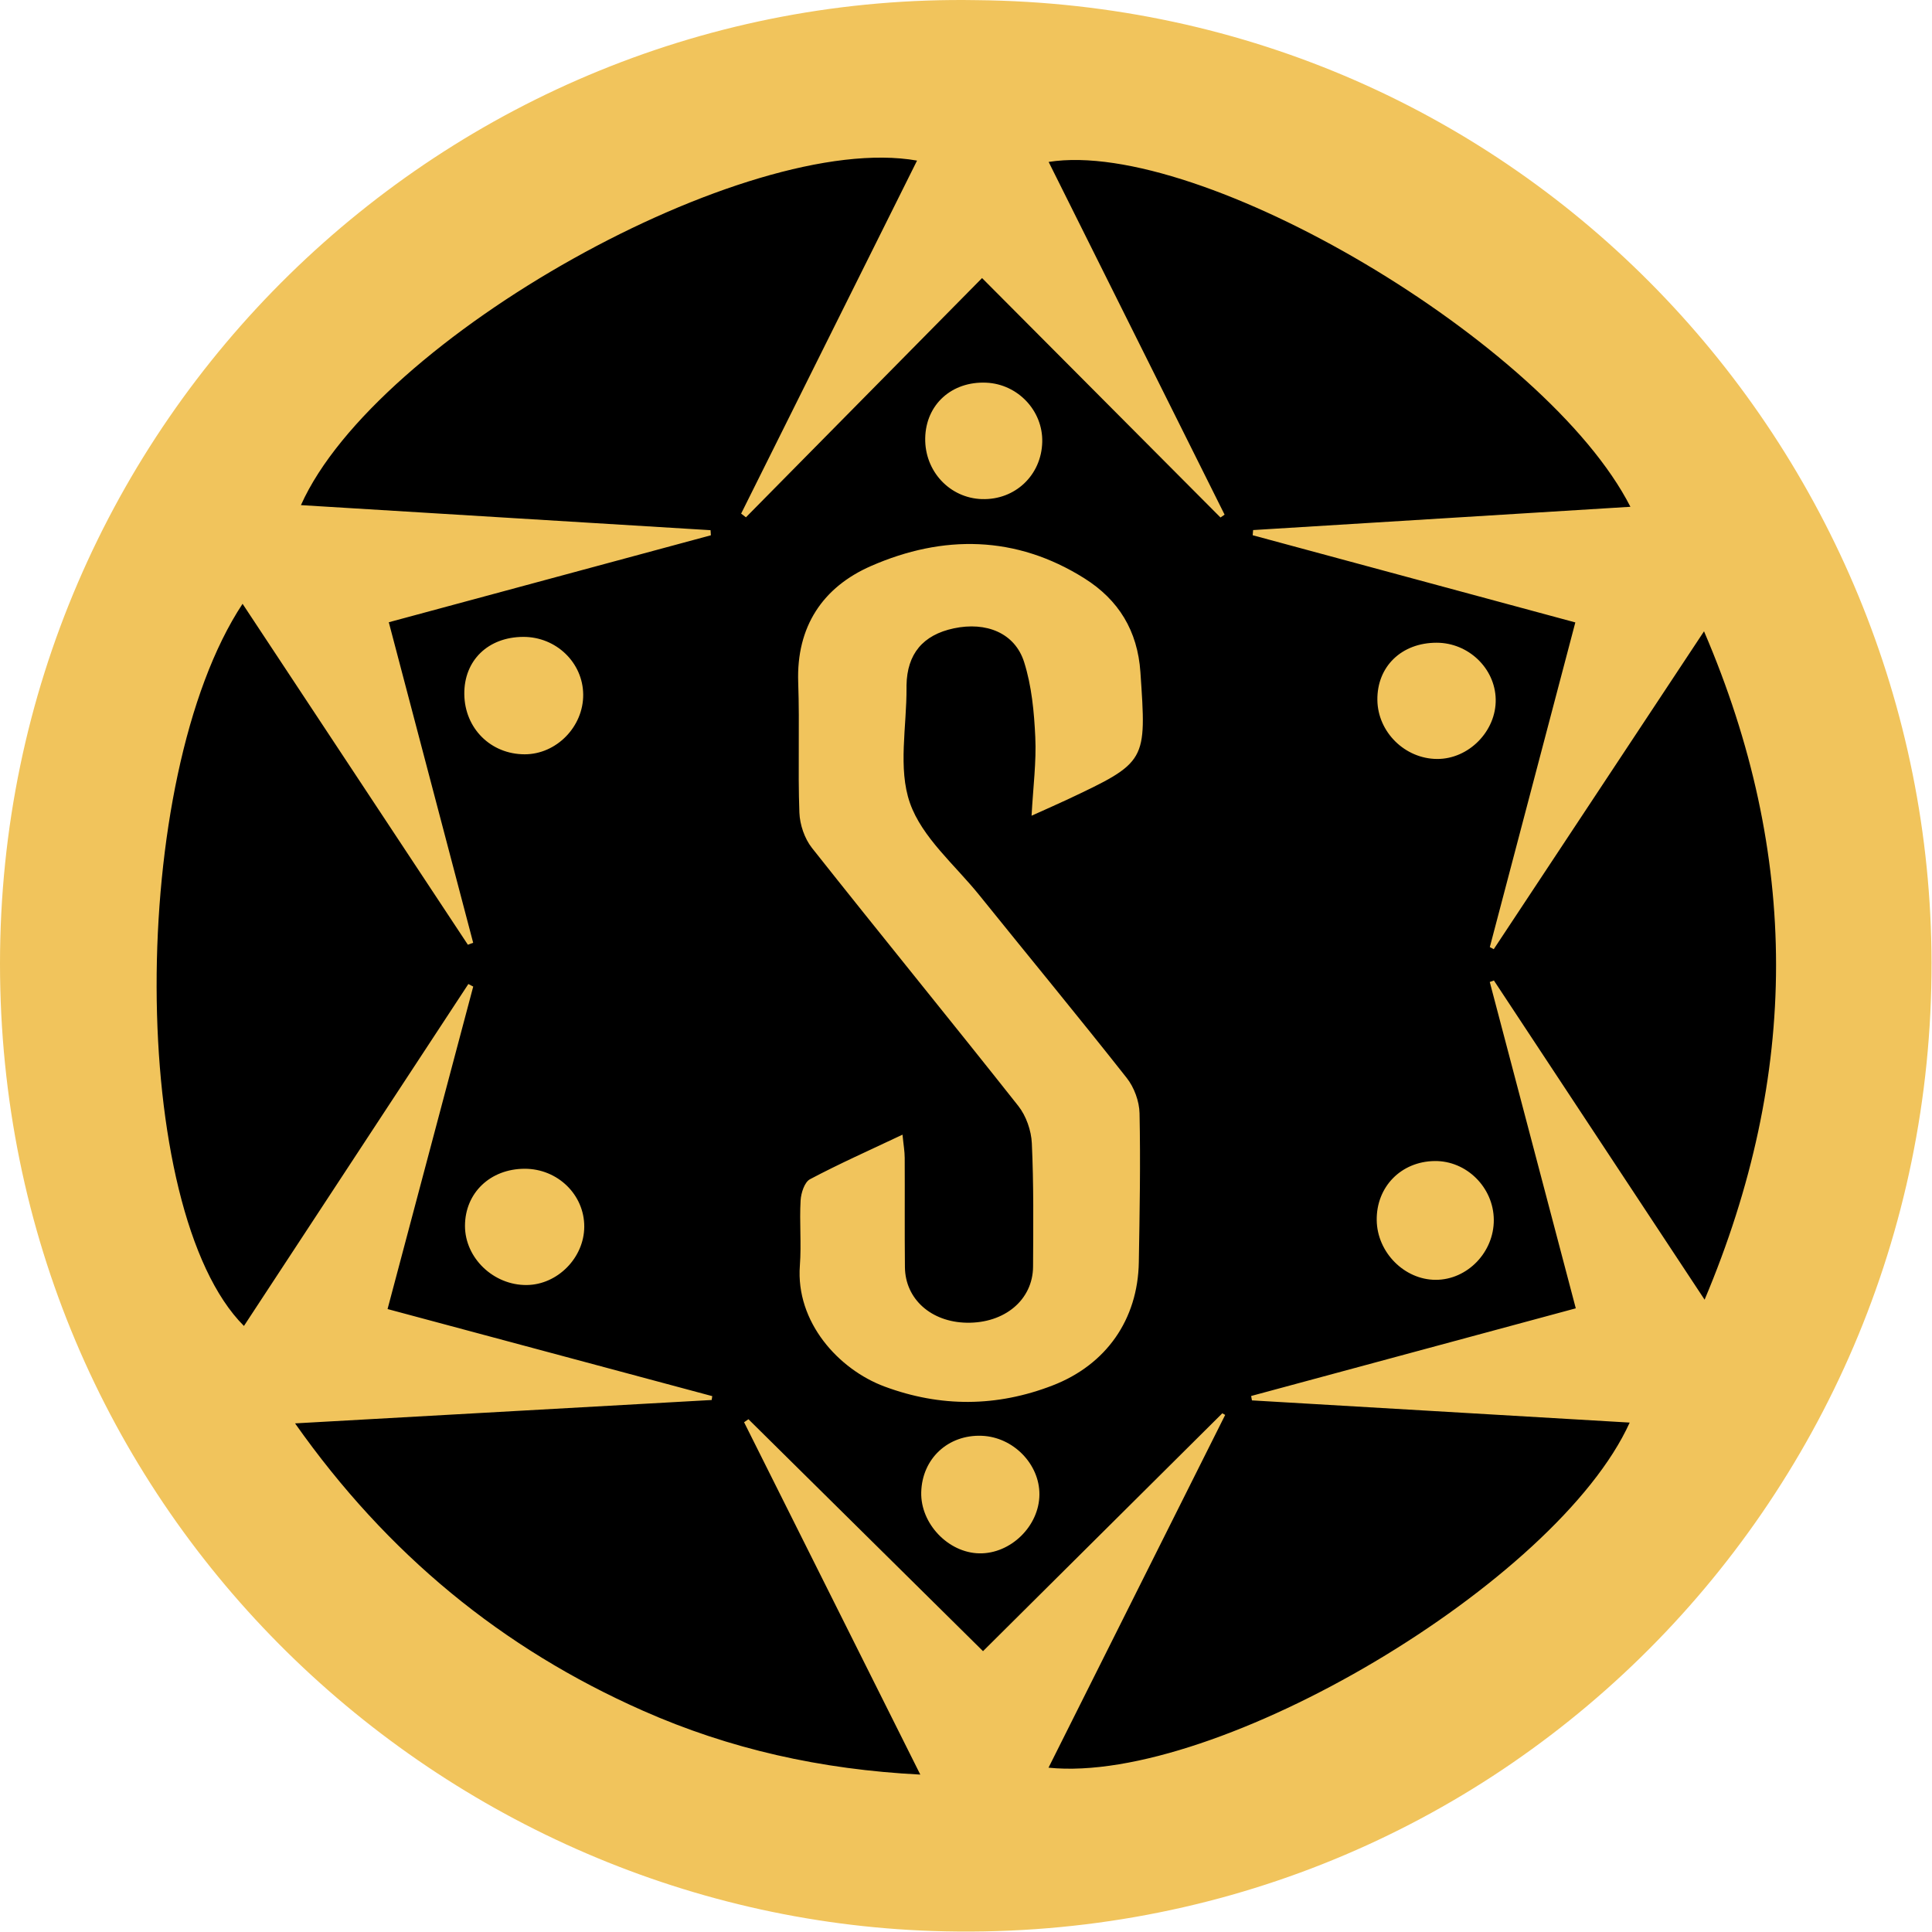 <svg width="80" height="80" xmlns="http://www.w3.org/2000/svg">
  <g fill="none" fill-rule="evenodd">
    <circle fill="#000" cx="40.5" cy="40.5" r="37.5"/>
    <path d="M59.402 48.076c-1.39.02-2.415 1.07-2.395 2.453.019 1.33 1.146 2.466 2.445 2.466 1.307-0 2.413-1.144 2.403-2.487-.01-1.34-1.131-2.451-2.453-2.432M44.172 33.119c3.33-1.571 3.303-1.57 3.05-5.285-.117-1.717-.904-2.995-2.316-3.884-2.84-1.789-5.86-1.815-8.838-.513-1.997.873-3.097 2.507-3.016 4.819.063 1.796-.017 3.597.049 5.393.018.498.214 1.075.522 1.464 2.829 3.574 5.714 7.105 8.541 10.68.326.412.538 1.019.562 1.547.079 1.698.06 3.402.051 5.103-.007 1.38-1.177 2.355-2.746 2.328-1.472-.026-2.546-.977-2.56-2.3-.016-1.509-.001-3.018-.009-4.527-.001-.269-.05-.538-.091-.96-1.37.648-2.623 1.205-3.832 1.846-.226.12-.37.569-.388.876-.051.896.037 1.801-.03 2.695-.178 2.342 1.601 4.305 3.507 5.013 2.321.862 4.648.848 6.957-.045 2.219-.857 3.531-2.728 3.571-5.105.035-2.055.073-4.11.03-6.164-.01-.496-.222-1.074-.531-1.465-2.007-2.546-4.072-5.046-6.106-7.571-1.006-1.249-2.37-2.384-2.871-3.816-.502-1.433-.13-3.171-.141-4.776-0-.032-0-.064 0-.096.022-1.296.677-2.085 1.956-2.357 1.347-.286 2.533.191 2.915 1.4.312.987.413 2.062.461 3.105.048 1.018-.088 2.044-.154 3.253.592-.267 1.027-.457 1.457-.659M61.86 40.6c-.057.021-.115.041-.172.062 1.175 4.458 2.35 8.915 3.562 13.513-4.521 1.221-8.982 2.425-13.443 3.63l.033.182c5.197.305 10.394.611 15.642.919-3.003 6.627-17.102 14.998-24.065 14.29 2.453-4.898 4.884-9.752 7.315-14.607-.039-.023-.079-.045-.118-.068-3.272 3.252-6.543 6.504-9.909 9.85-3.267-3.23-6.49-6.417-9.714-9.604l-.18.125c2.399 4.797 4.798 9.594 7.297 14.59-4.128-.21-7.905-1.061-11.491-2.648-5.817-2.574-10.573-6.466-14.399-11.895 5.902-.331 11.577-.649 17.251-.968l.024-.16c-4.442-1.192-8.885-2.383-13.445-3.606 1.2-4.519 2.374-8.936 3.547-13.353-.067-.035-.134-.071-.201-.106-3.095 4.715-6.189 9.429-9.293 14.159-4.785-4.783-4.838-22.659-.057-29.903 3.135 4.744 6.232 9.431 9.33 14.118.073-.028.146-.055.219-.082-1.157-4.394-2.313-8.788-3.494-13.272 4.507-1.217 8.922-2.409 13.337-3.601l-.013-.211c-5.637-.345-11.275-.69-16.962-1.038C15.569 13.975 30.913 5.399 37.973 6.65c-2.438 4.893-4.861 9.755-7.284 14.617.066.051.132.102.198.154 3.234-3.277 6.468-6.553 9.778-9.907 3.366 3.38 6.619 6.647 9.873 9.914l.17-.117c-2.423-4.857-4.846-9.715-7.286-14.606 6.295-.998 20.635 7.499 24.09 14.28-5.282.326-10.452.645-15.623.964-.006.071-.012.143-.018.214 4.413 1.193 8.827 2.385 13.36 3.61-1.196 4.54-2.368 8.992-3.541 13.445.054.029.109.057.163.086 2.867-4.333 5.734-8.667 8.707-13.163 3.984 9.278 3.962 18.337.024 27.676-2.988-4.527-5.857-8.872-8.725-13.218M40.437.006C18.439-.37-0 17.416-0 39.904c0 22.417 17.937 39.364 38.625 40.055 22.958.766 41.389-17.584 41.356-40.091C79.949 18.546 62.956.221 40.437.006M59.488 26.614c-1.453-.001-2.472.985-2.454 2.375.018 1.325 1.141 2.432 2.474 2.438 1.312.007 2.454-1.158 2.426-2.475-.028-1.282-1.131-2.337-2.446-2.338m-37.764 4.62c1.313.002 2.434-1.141 2.425-2.471-.009-1.325-1.121-2.396-2.483-2.391-1.458.006-2.456.977-2.44 2.373.016 1.415 1.093 2.487 2.499 2.489m-.001 17.162c-1.427.003-2.47 1.003-2.47 2.367.001 1.331 1.185 2.463 2.561 2.447 1.273-.015 2.372-1.13 2.378-2.413.006-1.326-1.102-2.404-2.469-2.401m18.938-27.73c1.37.044 2.461-.989 2.495-2.362.033-1.295-1.01-2.4-2.319-2.458-1.431-.063-2.5.906-2.527 2.294-.027 1.368 1.011 2.485 2.351 2.527m-.007 38.786c-1.4-.055-2.477.95-2.509 2.343-.03 1.296 1.118 2.501 2.406 2.525 1.3.024 2.48-1.131 2.488-2.436.008-1.264-1.088-2.381-2.385-2.432" fill="#F1C45C"/>
  </g>
</svg>
